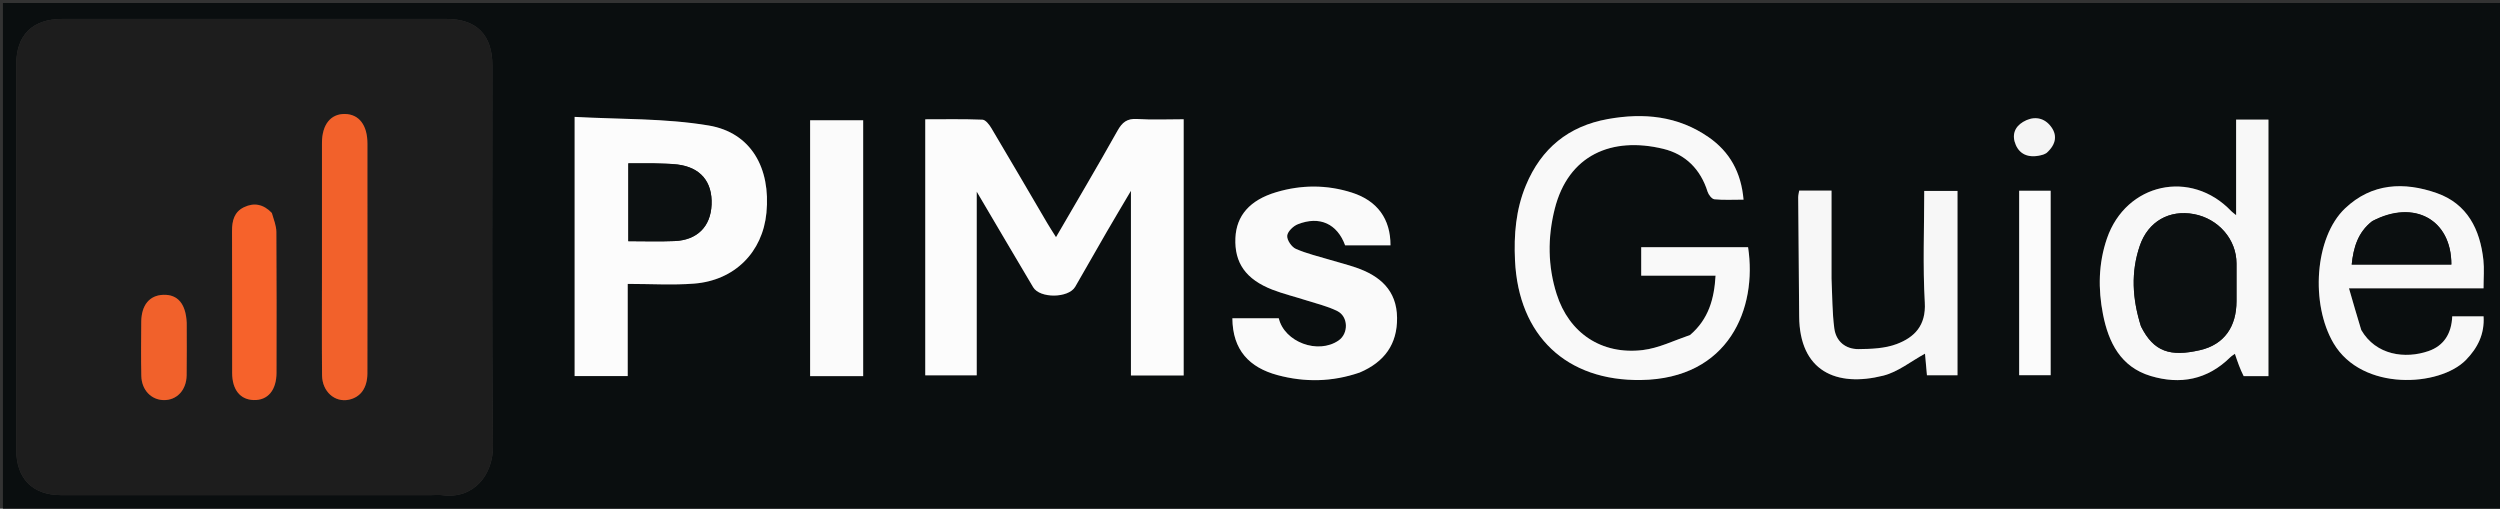<svg version="1.1" id="Layer_1" xmlns="http://www.w3.org/2000/svg" xmlns:xlink="http://www.w3.org/1999/xlink" x="0px" y="0px"
	 width="100%" viewBox="0 0 924 188" enable-background="new 0 0 924 188" xml:space="preserve">
<rect x="0" y="0" width="924" height="188" fill="#333333" stroke="none"/>
<path fill="#0A0E0F" opacity="1" stroke="none" 
	d="
M684,189 
	C456.051,189 228.602,189 1.077,189 
	C1.077,126.399 1.077,63.797 1.077,1.098 
	C309,1.098 617,1.098 924.973,1.098 
	C924.973,63.731 924.973,126.366 924.973,189 
	C844.797,189 764.649,189 684,189 
M159.472,182.996 
	C160.805,182.996 162.157,182.845 163.467,183.019 
	C175.095,184.57 182.327,175.503 182.211,164.699 
	C181.709,117.897 181.994,71.086 181.998,24.278 
	C181.999,12.908 176.181,7.004 164.949,7.004 
	C117.641,7.004 70.334,7.004 23.026,7.004 
	C12.01,7.004 6.002,12.937 6.003,23.802 
	C6.005,71.276 6.004,118.751 6.003,166.225 
	C6.002,176.887 12.02,182.995 22.555,182.995 
	C67.864,182.998 113.172,182.996 159.472,182.996 
M417.994,108.5 
	C417.994,118.593 417.994,128.686 417.994,138.777 
	C424.823,138.777 431.081,138.777 437.483,138.777 
	C437.483,107.18 437.483,75.812 437.483,44.079 
	C431.549,44.079 425.899,44.345 420.29,43.985 
	C416.574,43.746 414.777,45.193 413.026,48.319 
	C405.708,61.378 398.079,74.263 390.302,87.661 
	C388.992,85.571 387.998,84.068 387.086,82.516 
	C380.197,70.789 373.357,59.034 366.401,47.348 
	C365.639,46.068 364.273,44.286 363.125,44.239 
	C356.067,43.951 348.991,44.095 341.974,44.095 
	C341.974,76.11 341.974,107.467 341.974,138.727 
	C348.434,138.727 354.526,138.727 360.996,138.727 
	C360.996,116.425 360.996,94.398 360.996,70.83 
	C368.461,83.484 375.125,94.843 381.858,106.16 
	C384.359,110.362 394.935,110.228 397.386,105.998 
	C401.29,99.261 405.116,92.479 409.017,85.74 
	C411.744,81.031 414.542,76.363 417.994,70.513 
	C417.994,83.857 417.994,95.679 417.994,108.5 
M218.589,139.004 
	C223.011,139.004 227.434,139.004 232.004,139.004 
	C232.004,132.877 232.004,127.393 232.004,121.909 
	C232.004,116.491 232.004,111.072 232.004,104.931 
	C240.638,104.931 248.642,105.443 256.558,104.821 
	C271.536,103.644 281.855,93.209 283.273,78.678 
	C284.891,62.105 277.577,49.018 261.967,46.391 
	C245.765,43.663 229.025,44.136 212.382,43.202 
	C212.382,75.998 212.382,107.376 212.382,139.004 
	C214.329,139.004 215.975,139.004 218.589,139.004 
M624.396,124.022 
	C618.65,125.873 613.018,128.69 607.135,129.386 
	C591.907,131.188 579.922,123.11 575.338,108.697 
	C572.041,98.33 571.97,87.791 574.623,77.229 
	C579.646,57.233 595.739,50.416 614.705,55.001 
	C622.964,56.997 628.523,62.549 631.128,70.869 
	C631.481,71.994 632.708,73.561 633.656,73.655 
	C637.068,73.993 640.534,73.787 644.414,73.787 
	C643.528,63.653 639.297,56.113 631.499,50.699 
	C620.159,42.825 607.518,41.628 594.296,43.996 
	C579.713,46.608 569.662,54.834 563.976,68.499 
	C560.258,77.433 559.493,86.721 559.947,96.289 
	C561.268,124.159 578.992,140.851 606.505,140.45 
	C639.015,139.976 649.551,113.99 646.092,91.377 
	C632.82,91.377 619.583,91.377 606.59,91.377 
	C606.59,95.02 606.59,98.259 606.59,101.877 
	C615.912,101.877 624.854,101.877 634.074,101.877 
	C633.57,110.498 631.491,117.953 624.396,124.022 
M502.865,137.55 
	C511.737,133.785 516.463,127.154 516.355,117.448 
	C516.242,107.291 510.008,101.922 501.135,98.879 
	C498.013,97.808 494.798,97.011 491.635,96.055 
	C487.372,94.766 482.979,93.76 478.932,91.975 
	C477.369,91.286 475.632,88.729 475.746,87.15 
	C475.857,85.608 477.962,83.559 479.649,82.891 
	C487.782,79.674 494.26,82.749 497.164,90.684 
	C502.795,90.684 508.369,90.684 513.924,90.684 
	C513.959,80.934 509.064,74.179 499.634,71.178 
	C490.363,68.227 480.966,68.257 471.656,71.046 
	C461.94,73.957 456.964,79.68 456.607,87.973 
	C456.212,97.146 460.461,103.246 470.281,107.061 
	C474.283,108.615 478.493,109.625 482.589,110.943 
	C486.511,112.206 490.61,113.141 494.263,114.96 
	C498.392,117.016 498.452,123.272 494.759,125.827 
	C487.135,131.102 474.718,126.424 472.635,117.64 
	C466.88,117.64 461.174,117.64 455.486,117.64 
	C455.571,129.399 461.777,135.855 472.222,138.653 
	C482.155,141.314 492.256,141.226 502.865,137.55 
M829.708,139.012 
	C832.642,139.012 835.577,139.012 838.42,139.012 
	C838.42,107.018 838.42,75.645 838.42,44.214 
	C834.399,44.214 830.755,44.214 826.469,44.214 
	C826.469,55.837 826.469,67.335 826.469,79.524 
	C825.382,78.63 824.997,78.376 824.687,78.05 
	C809.8,62.391 785.777,67.645 778.731,88.129 
	C775.566,97.331 775.421,106.805 777.267,116.193 
	C779.307,126.567 783.799,135.625 794.88,138.961 
	C805.843,142.262 815.885,140.35 824.288,132.064 
	C824.822,131.537 825.494,131.152 826.015,130.765 
	C826.998,133.693 827.889,136.349 829.708,139.012 
M872.549,121.668 
	C871.171,116.9 869.794,112.132 868.182,106.556 
	C885.658,106.556 901.722,106.556 917.917,106.556 
	C917.917,102.731 918.219,99.376 917.862,96.092 
	C916.631,84.77 911.92,75.346 900.654,71.375 
	C888.576,67.118 876.606,67.623 866.704,77.045 
	C855.472,87.732 853.898,112.363 862.502,126.905 
	C873.059,144.747 901.736,142.94 911.388,133.061 
	C915.77,128.577 918.326,123.458 917.93,116.91 
	C913.989,116.91 910.262,116.91 906.344,116.91 
	C906.092,123.235 903.31,127.781 897.545,129.767 
	C888.952,132.728 878.143,131.325 872.549,121.668 
M676.932,102.497 
	C676.932,91.888 676.932,81.279 676.932,70.438 
	C672.666,70.438 668.911,70.438 664.982,70.438 
	C664.843,71.344 664.608,72.146 664.614,72.947 
	C664.719,87.593 664.883,102.239 664.974,116.886 
	C665.1,137.204 678.713,143.2 696.074,138.837 
	C701.513,137.47 706.304,133.524 711.48,130.711 
	C711.703,133.188 711.951,135.942 712.198,138.686 
	C716.075,138.686 719.803,138.686 723.494,138.686 
	C723.494,115.791 723.494,93.227 723.494,70.565 
	C719.303,70.565 715.425,70.565 711.199,70.565 
	C711.199,84.56 710.631,98.224 711.406,111.812 
	C711.891,120.294 707.634,124.664 701.006,127.164 
	C696.687,128.794 691.667,128.987 686.953,129.031 
	C682.128,129.077 678.59,126.189 677.956,121.35 
	C677.184,115.455 677.237,109.452 676.932,102.497 
M311.43,139.007 
	C314.011,139.007 316.591,139.007 319.027,139.007 
	C319.027,106.987 319.027,75.632 319.027,44.453 
	C312.258,44.453 305.86,44.453 299.421,44.453 
	C299.421,76.058 299.421,107.286 299.421,139.007 
	C303.23,139.007 306.845,139.007 311.43,139.007 
M757.923,94.5 
	C757.923,86.569 757.923,78.638 757.923,70.498 
	C753.728,70.498 750.019,70.498 746.284,70.498 
	C746.284,93.457 746.284,116.127 746.284,138.665 
	C750.303,138.665 754.023,138.665 757.923,138.665 
	C757.923,124.049 757.923,109.775 757.923,94.5 
M756.671,56.363 
	C760.05,53.3 760.56,49.706 757.642,46.298 
	C754.938,43.14 751.148,43.007 747.723,45.064 
	C744.548,46.971 743.483,50.017 745.061,53.62 
	C746.696,57.355 750.316,58.613 755.116,57.155 
	C755.432,57.059 755.732,56.912 756.671,56.363 
z"/>
<path fill="#1D1D1D" opacity="1" stroke="none" 
	d="
M158.977,182.996 
	C113.172,182.996 67.864,182.998 22.555,182.995 
	C12.02,182.995 6.002,176.887 6.003,166.225 
	C6.004,118.751 6.005,71.276 6.003,23.802 
	C6.002,12.937 12.01,7.004 23.026,7.004 
	C70.334,7.004 117.641,7.004 164.949,7.004 
	C176.181,7.004 181.999,12.908 181.998,24.278 
	C181.994,71.086 181.709,117.897 182.211,164.699 
	C182.327,175.503 175.095,184.57 163.467,183.019 
	C162.157,182.845 160.805,182.996 158.977,182.996 
M135.808,87.5 
	C135.808,76.008 135.822,64.517 135.802,53.025 
	C135.791,46.245 132.695,42.219 127.496,42.128 
	C122.239,42.037 119.01,46.042 119.001,52.787 
	C118.98,68.941 118.994,85.096 118.995,101.251 
	C118.995,113.742 118.918,126.233 119.031,138.723 
	C119.086,144.765 123.8,148.859 128.996,147.72 
	C133.3,146.777 135.777,143.351 135.791,137.964 
	C135.835,121.476 135.807,104.988 135.808,87.5 
M100.226,78.393 
	C97.303,75.41 93.843,74.828 90.176,76.59 
	C86.567,78.324 85.742,81.591 85.759,85.379 
	C85.836,102.868 85.772,120.358 85.805,137.848 
	C85.816,144.082 88.806,147.734 93.822,147.855 
	C99.015,147.979 102.189,144.204 102.2,137.707 
	C102.231,120.384 102.264,103.06 102.146,85.738 
	C102.131,83.505 101.23,81.278 100.226,78.393 
M69.008,118.832 
	C68.653,112.204 65.636,108.777 60.33,108.97 
	C55.252,109.156 52.256,112.778 52.208,118.954 
	C52.155,125.618 52.087,132.285 52.234,138.946 
	C52.35,144.136 55.875,147.779 60.48,147.873 
	C65.304,147.971 68.887,144.24 68.981,138.75 
	C69.088,132.421 69.007,126.088 69.008,118.832 
z"/>
<path fill="#FCFCFC" opacity="1" stroke="none" 
	d="
M417.994,108 
	C417.994,95.679 417.994,83.857 417.994,70.513 
	C414.542,76.363 411.744,81.031 409.017,85.74 
	C405.116,92.479 401.29,99.261 397.386,105.998 
	C394.935,110.228 384.359,110.362 381.858,106.16 
	C375.125,94.843 368.461,83.484 360.996,70.83 
	C360.996,94.398 360.996,116.425 360.996,138.727 
	C354.526,138.727 348.434,138.727 341.974,138.727 
	C341.974,107.467 341.974,76.11 341.974,44.095 
	C348.991,44.095 356.067,43.951 363.125,44.239 
	C364.273,44.286 365.639,46.068 366.401,47.348 
	C373.357,59.034 380.197,70.789 387.086,82.516 
	C387.998,84.068 388.992,85.571 390.302,87.661 
	C398.079,74.263 405.708,61.378 413.026,48.319 
	C414.777,45.193 416.574,43.746 420.29,43.985 
	C425.899,44.345 431.549,44.079 437.483,44.079 
	C437.483,75.812 437.483,107.18 437.483,138.777 
	C431.081,138.777 424.823,138.777 417.994,138.777 
	C417.994,128.686 417.994,118.593 417.994,108 
z"/>
<path fill="#FCFCFC" opacity="1" stroke="none" 
	d="
M218.105,139.004 
	C215.975,139.004 214.329,139.004 212.382,139.004 
	C212.382,107.376 212.382,75.998 212.382,43.202 
	C229.025,44.136 245.765,43.663 261.967,46.391 
	C277.577,49.018 284.891,62.105 283.273,78.678 
	C281.855,93.209 271.536,103.644 256.558,104.821 
	C248.642,105.443 240.638,104.931 232.004,104.931 
	C232.004,111.072 232.004,116.491 232.004,121.909 
	C232.004,127.393 232.004,132.877 232.004,139.004 
	C227.434,139.004 223.011,139.004 218.105,139.004 
M241.443,60.375 
	C238.357,60.375 235.271,60.375 232.232,60.375 
	C232.232,70.349 232.232,79.617 232.232,89.138 
	C238.082,89.138 243.71,89.324 249.321,89.094 
	C257.693,88.752 262.656,83.728 262.999,75.65 
	C263.36,67.165 258.876,61.836 250.339,60.796 
	C247.71,60.475 245.038,60.505 241.443,60.375 
z"/>
<path fill="#F9F9F9" opacity="1" stroke="none" 
	d="
M624.684,123.795 
	C631.491,117.953 633.57,110.498 634.074,101.877 
	C624.854,101.877 615.912,101.877 606.59,101.877 
	C606.59,98.259 606.59,95.02 606.59,91.377 
	C619.583,91.377 632.82,91.377 646.092,91.377 
	C649.551,113.99 639.015,139.976 606.505,140.45 
	C578.992,140.851 561.268,124.159 559.947,96.289 
	C559.493,86.721 560.258,77.433 563.976,68.499 
	C569.662,54.834 579.713,46.608 594.296,43.996 
	C607.518,41.628 620.159,42.825 631.499,50.699 
	C639.297,56.113 643.528,63.653 644.414,73.787 
	C640.534,73.787 637.068,73.993 633.656,73.655 
	C632.708,73.561 631.481,71.994 631.128,70.869 
	C628.523,62.549 622.964,56.997 614.705,55.001 
	C595.739,50.416 579.646,57.233 574.623,77.229 
	C571.97,87.791 572.041,98.33 575.338,108.697 
	C579.922,123.11 591.907,131.188 607.135,129.386 
	C613.018,128.69 618.65,125.873 624.684,123.795 
z"/>
<path fill="#FAFAFA" opacity="1" stroke="none" 
	d="
M502.506,137.7 
	C492.256,141.226 482.155,141.314 472.222,138.653 
	C461.777,135.855 455.571,129.399 455.486,117.64 
	C461.174,117.64 466.88,117.64 472.635,117.64 
	C474.718,126.424 487.135,131.102 494.759,125.827 
	C498.452,123.272 498.392,117.016 494.263,114.96 
	C490.61,113.141 486.511,112.206 482.589,110.943 
	C478.493,109.625 474.283,108.615 470.281,107.061 
	C460.461,103.246 456.212,97.146 456.607,87.973 
	C456.964,79.68 461.94,73.957 471.656,71.046 
	C480.966,68.257 490.363,68.227 499.634,71.178 
	C509.064,74.179 513.959,80.934 513.924,90.684 
	C508.369,90.684 502.795,90.684 497.164,90.684 
	C494.26,82.749 487.782,79.674 479.649,82.891 
	C477.962,83.559 475.857,85.608 475.746,87.15 
	C475.632,88.729 477.369,91.286 478.932,91.975 
	C482.979,93.76 487.372,94.766 491.635,96.055 
	C494.798,97.011 498.013,97.808 501.135,98.879 
	C510.008,101.922 516.242,107.291 516.355,117.448 
	C516.463,127.154 511.737,133.785 502.506,137.7 
z"/>
<path fill="#F8F8F8" opacity="1" stroke="none" 
	d="
M829.244,139.008 
	C827.889,136.349 826.998,133.693 826.015,130.765 
	C825.494,131.152 824.822,131.537 824.288,132.064 
	C815.885,140.35 805.843,142.262 794.88,138.961 
	C783.799,135.625 779.307,126.567 777.267,116.193 
	C775.421,106.805 775.566,97.331 778.731,88.129 
	C785.777,67.645 809.8,62.391 824.687,78.05 
	C824.997,78.376 825.382,78.63 826.469,79.524 
	C826.469,67.335 826.469,55.837 826.469,44.214 
	C830.755,44.214 834.399,44.214 838.42,44.214 
	C838.42,75.645 838.42,107.018 838.42,139.012 
	C835.577,139.012 832.642,139.012 829.244,139.008 
M791.385,120.809 
	C796.019,130.071 802.162,131.932 813.121,129.408 
	C822.149,127.33 826.609,120.655 826.609,111.313 
	C826.609,106.661 826.61,102.008 826.609,97.356 
	C826.607,88.512 819.949,80.82 810.834,79.129 
	C801.792,77.452 793.958,81.836 790.884,90.793 
	C787.547,100.513 788.059,110.344 791.385,120.809 
z"/>
<path fill="#F8F8F8" opacity="1" stroke="none" 
	d="
M872.734,121.998 
	C878.143,131.325 888.952,132.728 897.545,129.767 
	C903.31,127.781 906.092,123.235 906.344,116.91 
	C910.262,116.91 913.989,116.91 917.93,116.91 
	C918.326,123.458 915.77,128.577 911.388,133.061 
	C901.736,142.94 873.059,144.747 862.502,126.905 
	C853.898,112.363 855.472,87.732 866.704,77.045 
	C876.606,67.623 888.576,67.118 900.654,71.375 
	C911.92,75.346 916.631,84.77 917.862,96.092 
	C918.219,99.376 917.917,102.731 917.917,106.556 
	C901.722,106.556 885.658,106.556 868.182,106.556 
	C869.794,112.132 871.171,116.9 872.734,121.998 
M876.565,81.897 
	C871.441,85.901 869.847,91.54 869.186,97.77 
	C881.522,97.77 893.774,97.77 906.025,97.77 
	C906.066,81.216 892.327,73.542 876.565,81.897 
z"/>
<path fill="#F7F7F7" opacity="1" stroke="none" 
	d="
M676.932,102.996 
	C677.237,109.452 677.184,115.455 677.956,121.35 
	C678.59,126.189 682.128,129.077 686.953,129.031 
	C691.667,128.987 696.687,128.794 701.006,127.164 
	C707.634,124.664 711.891,120.294 711.406,111.812 
	C710.631,98.224 711.199,84.56 711.199,70.565 
	C715.425,70.565 719.303,70.565 723.494,70.565 
	C723.494,93.227 723.494,115.791 723.494,138.686 
	C719.803,138.686 716.075,138.686 712.198,138.686 
	C711.951,135.942 711.703,133.188 711.48,130.711 
	C706.304,133.524 701.513,137.47 696.074,138.837 
	C678.713,143.2 665.1,137.204 664.974,116.886 
	C664.883,102.239 664.719,87.593 664.614,72.947 
	C664.608,72.146 664.843,71.344 664.982,70.438 
	C668.911,70.438 672.666,70.438 676.932,70.438 
	C676.932,81.279 676.932,91.888 676.932,102.996 
z"/>
<path fill="#FBFBFB" opacity="1" stroke="none" 
	d="
M310.945,139.007 
	C306.845,139.007 303.23,139.007 299.421,139.007 
	C299.421,107.286 299.421,76.058 299.421,44.453 
	C305.86,44.453 312.258,44.453 319.027,44.453 
	C319.027,75.632 319.027,106.987 319.027,139.007 
	C316.591,139.007 314.011,139.007 310.945,139.007 
z"/>
<path fill="#FBFBFB" opacity="1" stroke="none" 
	d="
M757.923,95 
	C757.923,109.775 757.923,124.049 757.923,138.665 
	C754.023,138.665 750.303,138.665 746.284,138.665 
	C746.284,116.127 746.284,93.457 746.284,70.498 
	C750.019,70.498 753.728,70.498 757.923,70.498 
	C757.923,78.638 757.923,86.569 757.923,95 
z"/>
<path fill="#F5F5F5" opacity="1" stroke="none" 
	d="
M756.356,56.576 
	C755.732,56.912 755.432,57.059 755.116,57.155 
	C750.316,58.613 746.696,57.355 745.061,53.62 
	C743.483,50.017 744.548,46.971 747.723,45.064 
	C751.148,43.007 754.938,43.14 757.642,46.298 
	C760.56,49.706 760.05,53.3 756.356,56.576 
z"/>
<path fill="#F2612B" opacity="1" stroke="none" 
	d="
M135.808,88 
	C135.807,104.988 135.835,121.476 135.791,137.964 
	C135.777,143.351 133.3,146.777 128.996,147.72 
	C123.8,148.859 119.086,144.765 119.031,138.723 
	C118.918,126.233 118.995,113.742 118.995,101.251 
	C118.994,85.096 118.98,68.941 119.001,52.787 
	C119.01,46.042 122.239,42.037 127.496,42.128 
	C132.695,42.219 135.791,46.245 135.802,53.025 
	C135.822,64.517 135.808,76.008 135.808,88 
z"/>
<path fill="#F6622B" opacity="1" stroke="none" 
	d="
M100.482,78.72 
	C101.23,81.278 102.131,83.505 102.146,85.738 
	C102.264,103.06 102.231,120.384 102.2,137.707 
	C102.189,144.204 99.015,147.979 93.822,147.855 
	C88.806,147.734 85.816,144.082 85.805,137.848 
	C85.772,120.358 85.836,102.868 85.759,85.379 
	C85.742,81.591 86.567,78.324 90.176,76.59 
	C93.843,74.828 97.303,75.41 100.482,78.72 
z"/>
<path fill="#F1612B" opacity="1" stroke="none" 
	d="
M69.008,119.295 
	C69.007,126.088 69.088,132.421 68.981,138.75 
	C68.887,144.24 65.304,147.971 60.48,147.873 
	C55.875,147.779 52.35,144.136 52.234,138.946 
	C52.087,132.285 52.155,125.618 52.208,118.954 
	C52.256,112.778 55.252,109.156 60.33,108.97 
	C65.636,108.777 68.653,112.204 69.008,119.295 
z"/>
<path fill="#0C1011" opacity="1" stroke="none" 
	d="
M241.915,60.375 
	C245.038,60.505 247.71,60.475 250.339,60.796 
	C258.876,61.836 263.36,67.165 262.999,75.65 
	C262.656,83.728 257.693,88.752 249.321,89.094 
	C243.71,89.324 238.082,89.138 232.232,89.138 
	C232.232,79.617 232.232,70.349 232.232,60.375 
	C235.271,60.375 238.357,60.375 241.915,60.375 
z"/>
<path fill="#0C1011" opacity="1" stroke="none" 
	d="
M791.235,120.45 
	C788.059,110.344 787.547,100.513 790.884,90.793 
	C793.958,81.836 801.792,77.452 810.834,79.129 
	C819.949,80.82 826.607,88.512 826.609,97.356 
	C826.61,102.008 826.609,106.661 826.609,111.313 
	C826.609,120.655 822.149,127.33 813.121,129.408 
	C802.162,131.932 796.019,130.071 791.235,120.45 
z"/>
<path fill="#0B0F10" opacity="1" stroke="none" 
	d="
M876.868,81.665 
	C892.327,73.542 906.066,81.216 906.025,97.77 
	C893.774,97.77 881.522,97.77 869.186,97.77 
	C869.847,91.54 871.441,85.901 876.868,81.665 
z"/>
</svg>